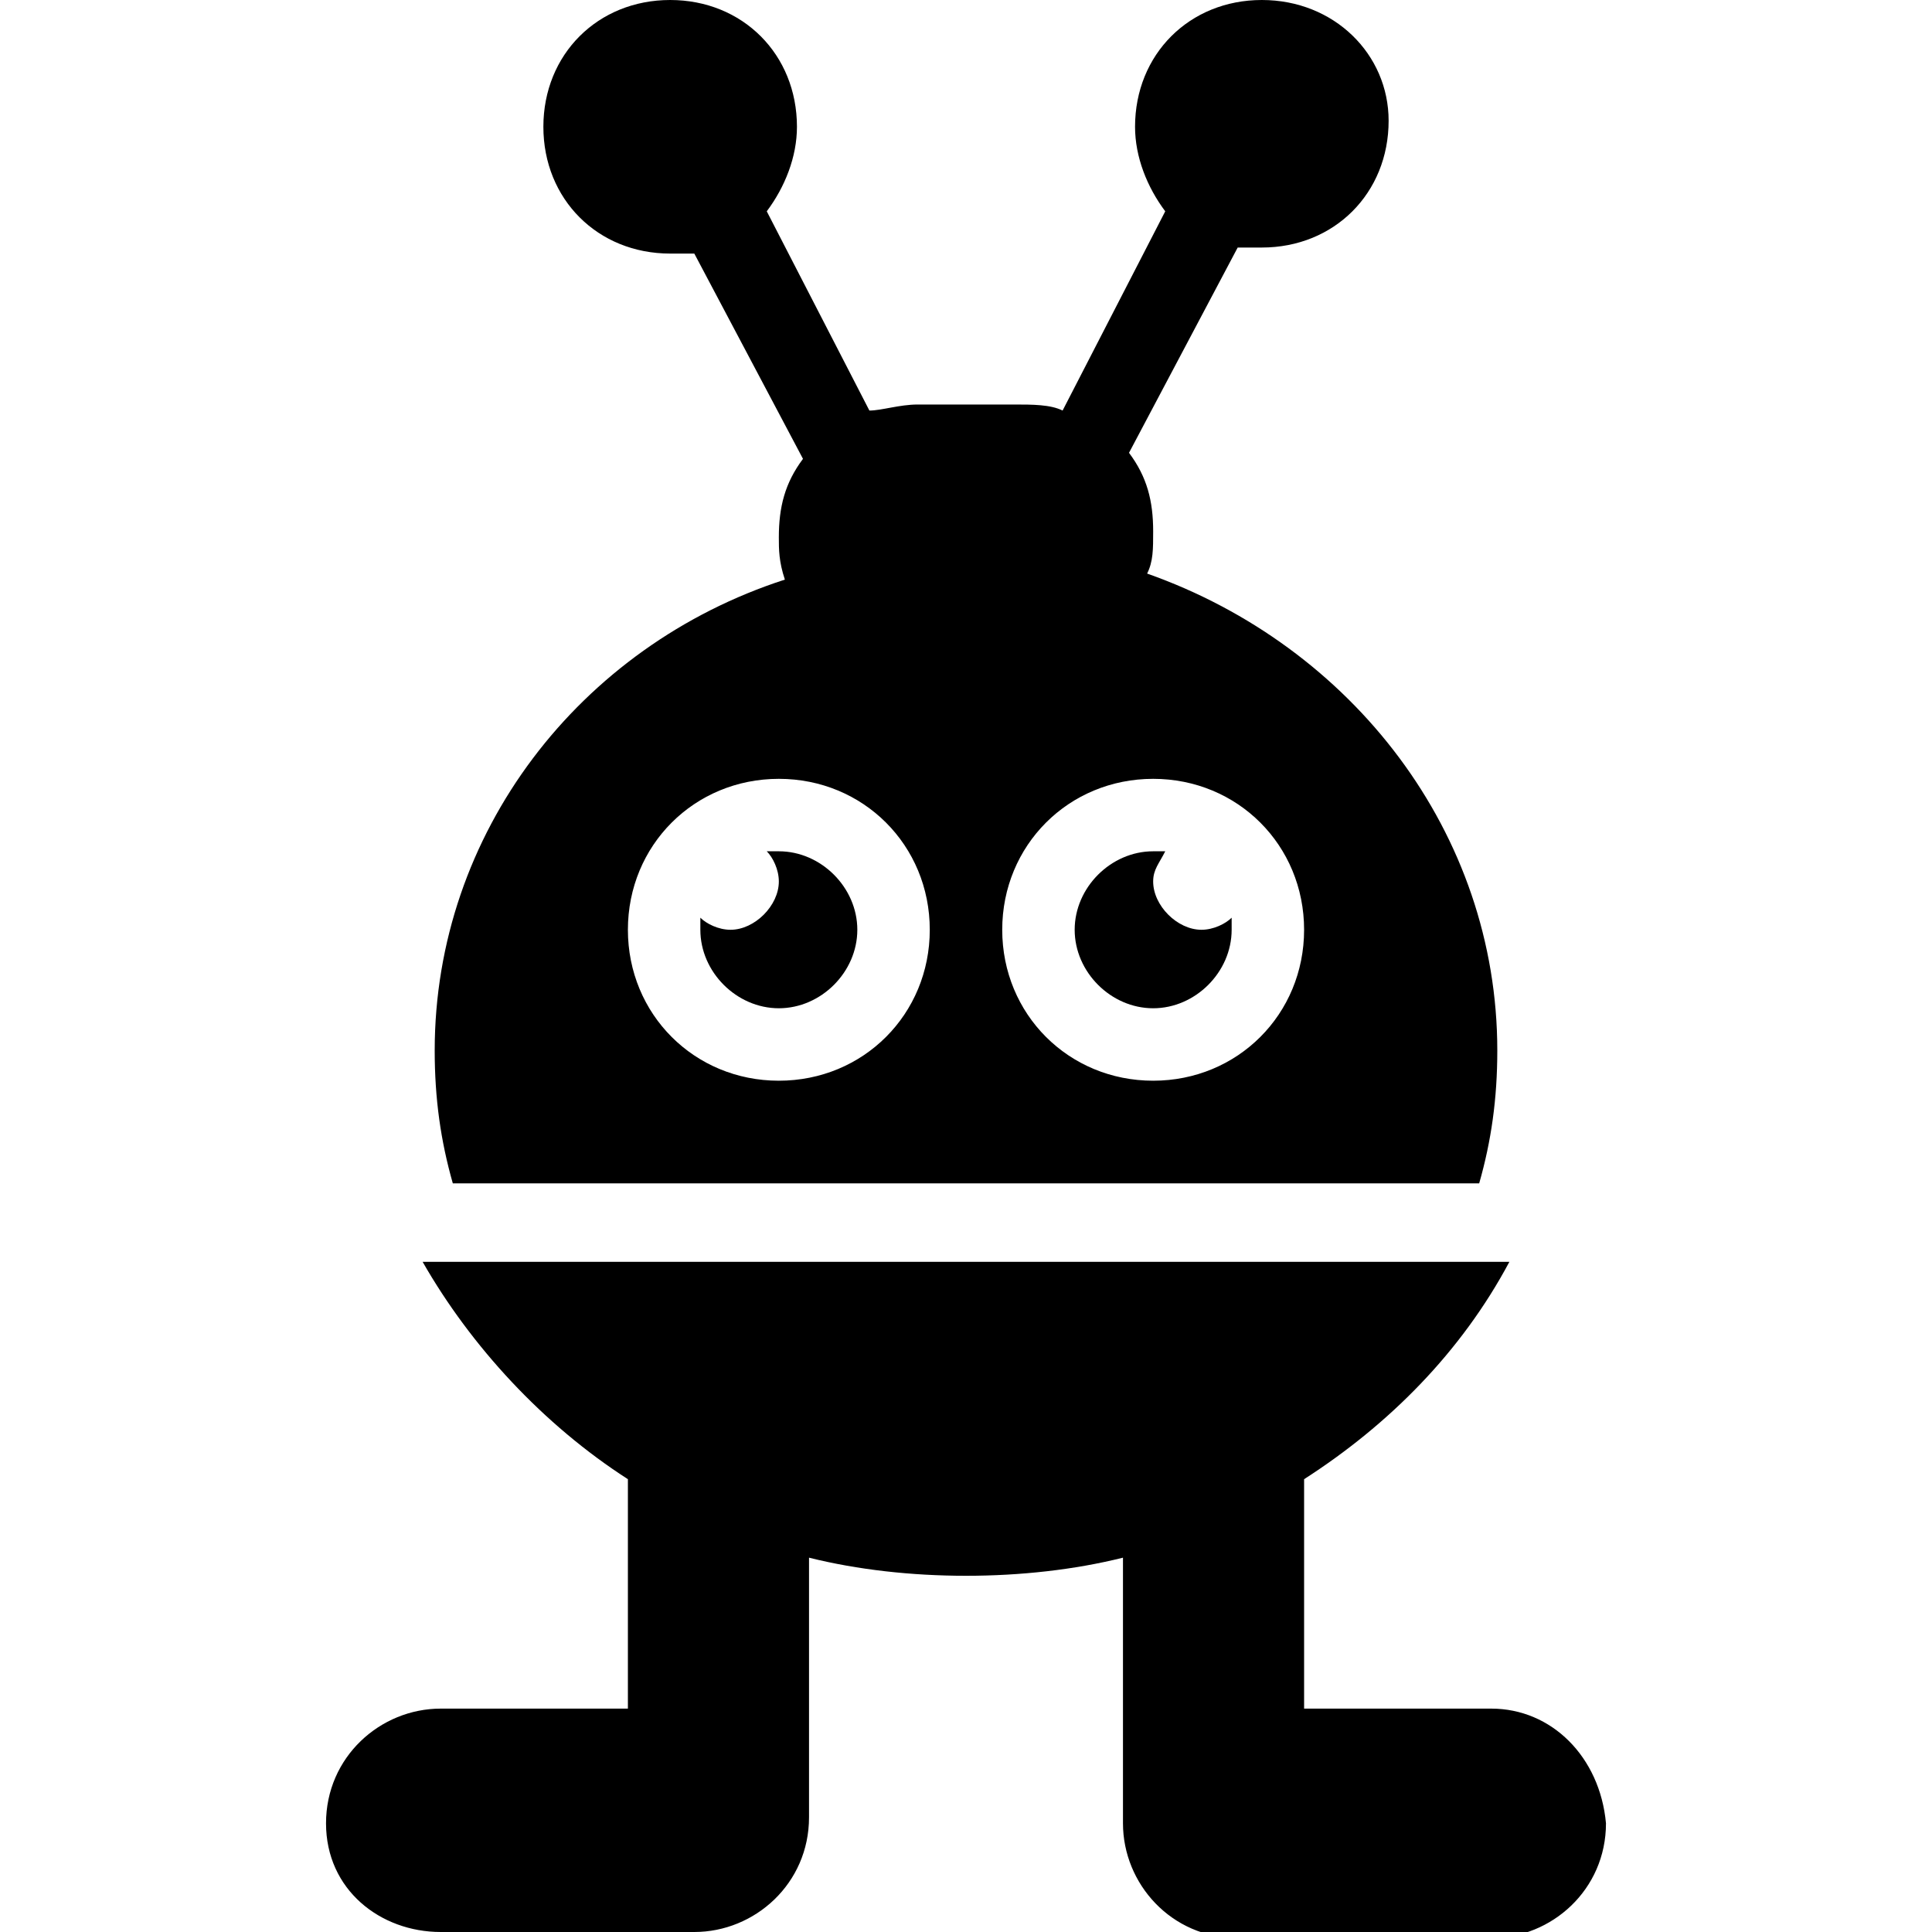 <svg xmlns="http://www.w3.org/2000/svg" viewBox="0 0 32 32" style="enable-background:new 0 0 32 32" xml:space="preserve"><path d="M24.7 28.3h-3.1v-3.8c1.4-.9 2.6-2.1 3.4-3.6H7c.8 1.4 2 2.7 3.4 3.6v3.8H7.3c-1 0-1.9.8-1.9 1.9S6.3 32 7.3 32h4.2c1 0 1.9-.8 1.9-1.9v-4.3c.8.2 1.7.3 2.6.3.9 0 1.8-.1 2.6-.3V30.2c0 1 .8 1.9 1.9 1.9h4.2c1 0 1.9-.8 1.9-1.9-.1-1.1-.9-1.9-1.9-1.9zM12.9 16.7c.7 0 1.3-.6 1.3-1.3 0-.7-.6-1.3-1.3-1.3h-.2c.1.1.2.3.2.5 0 .4-.4.8-.8.8-.2 0-.4-.1-.5-.2v.2c0 .7.6 1.3 1.3 1.3z"/><path d="M7.2 17.4c0 .8.1 1.5.3 2.2h17c.2-.7.3-1.4.3-2.2 0-3.6-2.4-6.7-5.8-7.9.1-.2.1-.4.1-.7 0-.5-.1-.9-.4-1.3l1.8-3.4h.4c1.2 0 2.1-.9 2.1-2.1 0-1.1-.9-2-2.1-2-1.2 0-2.1.9-2.1 2.1 0 .5.2 1 .5 1.4l-1.7 3.3c-.2-.1-.5-.1-.8-.1h-1.6c-.3 0-.6.1-.8.1l-1.7-3.3c.3-.4.5-.9.5-1.4 0-1.2-.9-2.1-2.1-2.1C9.9 0 9 .9 9 2.1c0 1.2.9 2.1 2.1 2.1h.4l1.8 3.4c-.3.4-.4.8-.4 1.3 0 .2 0 .4.1.7-3.4 1.1-5.8 4.2-5.8 7.8zm11.9-4.5c1.4 0 2.5 1.1 2.5 2.5s-1.1 2.5-2.5 2.5-2.5-1.1-2.5-2.5 1.1-2.5 2.5-2.5zm-6.2 0c1.4 0 2.5 1.1 2.5 2.5s-1.1 2.5-2.5 2.5-2.5-1.1-2.5-2.5 1.1-2.5 2.5-2.5z"/><path d="M19.1 16.7c.7 0 1.3-.6 1.3-1.3v-.2c-.1.1-.3.2-.5.2-.4 0-.8-.4-.8-.8 0-.2.1-.3.2-.5h-.2c-.7 0-1.3.6-1.3 1.3 0 .7.6 1.3 1.3 1.3z"/></svg>